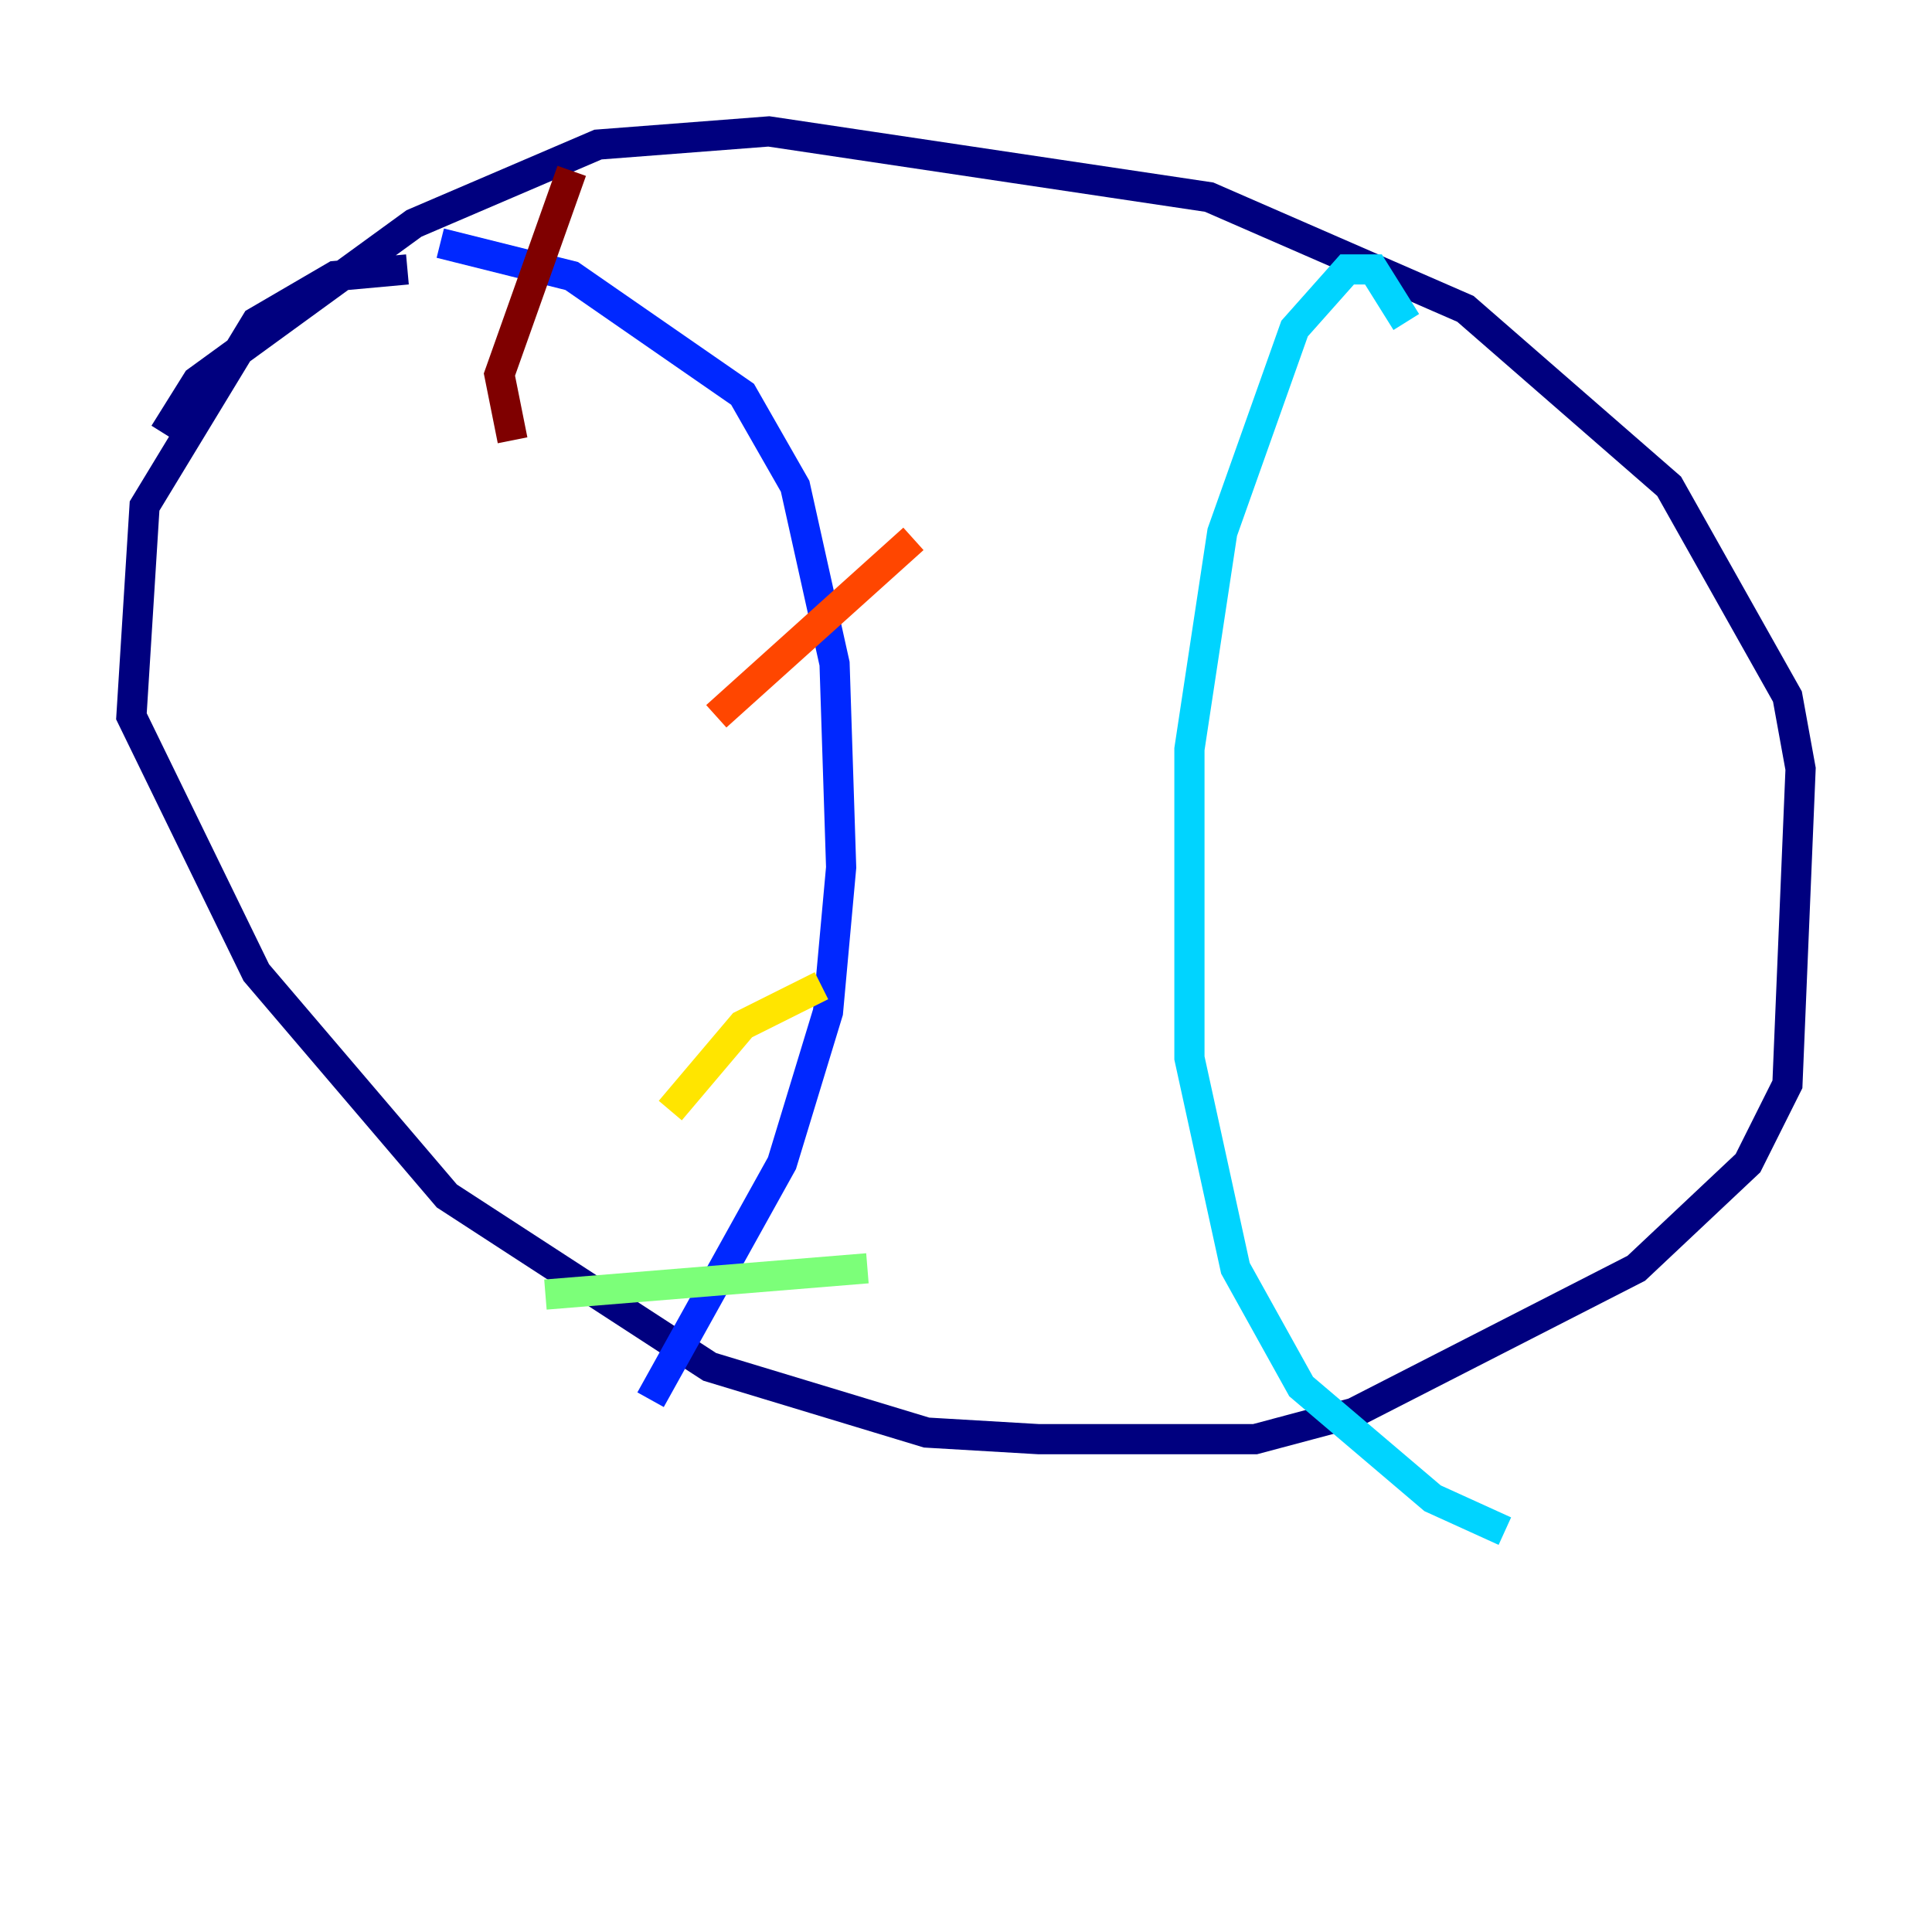 <?xml version="1.0" encoding="utf-8" ?>
<svg baseProfile="tiny" height="128" version="1.2" viewBox="0,0,128,128" width="128" xmlns="http://www.w3.org/2000/svg" xmlns:ev="http://www.w3.org/2001/xml-events" xmlns:xlink="http://www.w3.org/1999/xlink"><defs /><polyline fill="none" points="26.993,17.85 22.204,18.286 16.98,21.333 9.578,33.524 8.707,47.456 16.98,64.435 29.605,79.238 47.02,90.558 61.388,94.912 68.789,95.347 83.156,95.347 89.687,93.605 108.408,84.027 115.809,77.061 118.422,71.837 119.293,50.939 118.422,46.15 110.585,32.218 97.088,20.463 80.109,13.061 50.939,8.707 39.619,9.578 27.429,14.803 13.061,25.252 10.884,28.735" stroke="#00007f" stroke-width="2" /><polyline fill="none" points="29.17,16.109 37.878,18.286 49.197,26.122 52.68,32.218 55.292,43.973 55.728,57.469 54.857,67.048 51.809,77.061 43.102,92.735" stroke="#0028ff" stroke-width="2" /><polyline fill="none" points="93.17,21.333 90.993,17.85 89.252,17.85 85.769,21.769 80.98,35.265 78.803,49.633 78.803,70.095 81.85,84.027 86.204,91.864 94.912,99.265 99.701,101.442" stroke="#00d4ff" stroke-width="2" /><polyline fill="none" points="36.136,85.769 57.469,84.027" stroke="#7cff79" stroke-width="2" /><polyline fill="none" points="44.408,73.578 49.197,67.918 54.422,65.306" stroke="#ffe500" stroke-width="2" /><polyline fill="none" points="47.456,47.456 60.517,35.701" stroke="#ff4600" stroke-width="2" /><polyline fill="none" points="33.959,29.17 33.088,24.816 37.878,11.32" stroke="#7f0000" stroke-width="2" /></svg>